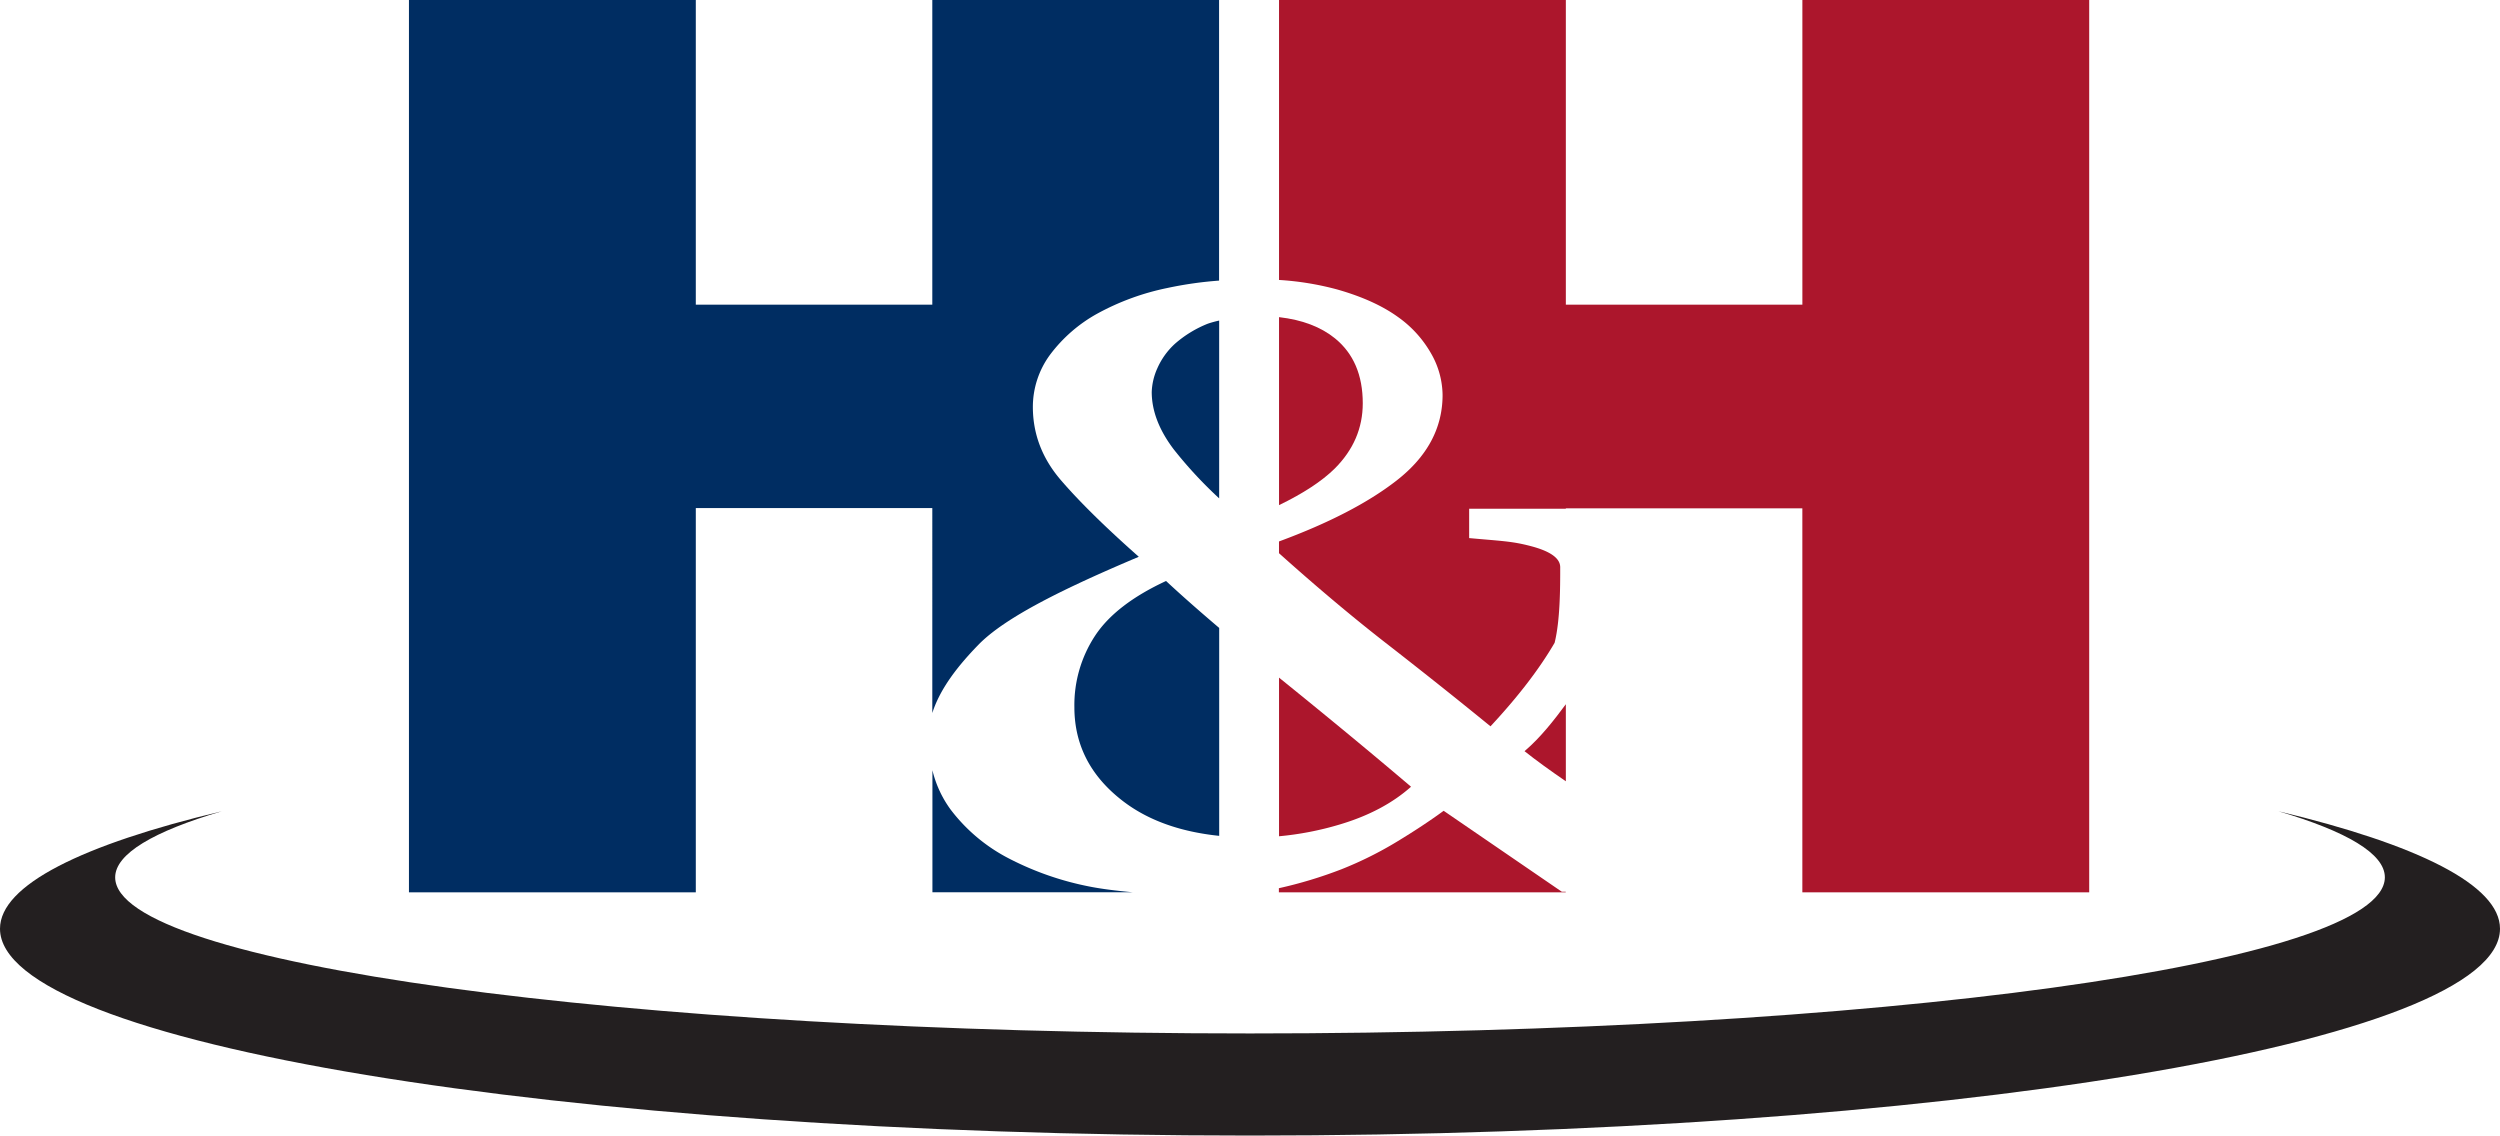 <svg xmlns="http://www.w3.org/2000/svg" viewBox="0 0 852 387"><defs><style>.cls-1{fill:#002d62;}.cls-2{fill:#ac162c;}.cls-3{fill:#231f20;}</style></defs><title>Asset 2</title><g id="Layer_2" data-name="Layer 2"><g id="Layer_1-2" data-name="Layer 1"><path class="cls-1" d="M400.51,117.08a24.92,24.92,0,0,0-6.11,8.48,21.42,21.42,0,0,0-1.89,8q0,9.75,7.6,19.71a144.92,144.92,0,0,0,15.38,16.57V109.25a35.18,35.18,0,0,0-3.83,1.05A38.74,38.74,0,0,0,400.51,117.08Z"/><path class="cls-1" d="M373.23,216.62A43,43,0,0,0,366.15,241q0,19.21,16.35,31.86c8.63,6.69,19.7,10.62,33,12V214c-6.92-5.88-13-11.24-18.11-16Q380.28,205.94,373.23,216.62Z"/><path class="cls-1" d="M317.73,243c2.66-8.37,8.81-16.17,15.7-23.25,9.2-9.47,29.5-19.36,54.67-30q-17.1-15.12-26.57-26.14T352,138.84a30,30,0,0,1,5.8-17.87,50.77,50.77,0,0,1,16.35-14.19,85.17,85.17,0,0,1,23.62-8.62,129.07,129.07,0,0,1,17.69-2.53V0H317.73V103.84h-80.6V0H139.37V304.1h97.76V173.16h80.6Z"/><path class="cls-1" d="M371.8,302.23a102.21,102.21,0,0,1-28-9.68,58.59,58.59,0,0,1-19.84-16.67,37.38,37.38,0,0,1-6.19-13.39v41.6H386.1C380.88,303.62,375.8,303,371.8,302.23Z"/><path class="cls-2" d="M480.88,268.12q-19.61-16.68-44.18-36.53l-.81-.66V285a105.22,105.22,0,0,0,20.64-4Q471.39,276.58,480.88,268.12Z"/><path class="cls-2" d="M532.26,303.9,492,276.32q-6.94,5.08-15.92,10.52a125.83,125.83,0,0,1-18.87,9.39,147.57,147.57,0,0,1-21.37,6.47v1.4h97.75v-.2Z"/><path class="cls-2" d="M454.88,159.68q9.55-9.54,9.55-22.25,0-14.41-9.46-22.11-7.22-5.87-19.08-7.24v64.07C444.08,168.19,450.51,164,454.88,159.68Z"/><path class="cls-2" d="M614.25,0V103.84H533.64V0H435.89V95.41a98.82,98.82,0,0,1,19.79,3.23q12.74,3.61,20.76,9.4a38.49,38.49,0,0,1,11.28,12.43,29,29,0,0,1,3.91,14.13q0,16.95-15.68,29.17c-9.82,7.65-23.25,14.55-40.07,20.76v4c12.11,10.85,24,20.91,35.63,30q19,14.76,36.45,29,14.09-15.12,21.85-28.46c1.91-7.64,1.91-19,1.91-25.76q0-4.52-9.81-7.14c-6.54-1.74-9.87-1.76-21.22-2.79v-10h32.94v-.15h80.61V304.1H712V0Z"/><path class="cls-2" d="M533.64,266.26V240c-3.88,5.25-8.58,11.33-14.08,16C523.54,259.17,528.38,262.65,533.64,266.26Z"/><path class="cls-3" d="M776.48,276.47c23.22,6.84,36.28,14.46,36.28,22.51,0,29.4-173.16,53.22-386.75,53.22S39.25,328.37,39.25,299c0-8,13.06-15.67,36.31-22.52C28,287.84,0,301.64,0,316.51,0,355.44,190.74,387,426,387s426-31.56,426-70.49C852,301.64,824,287.84,776.48,276.47Z"/></g></g></svg>